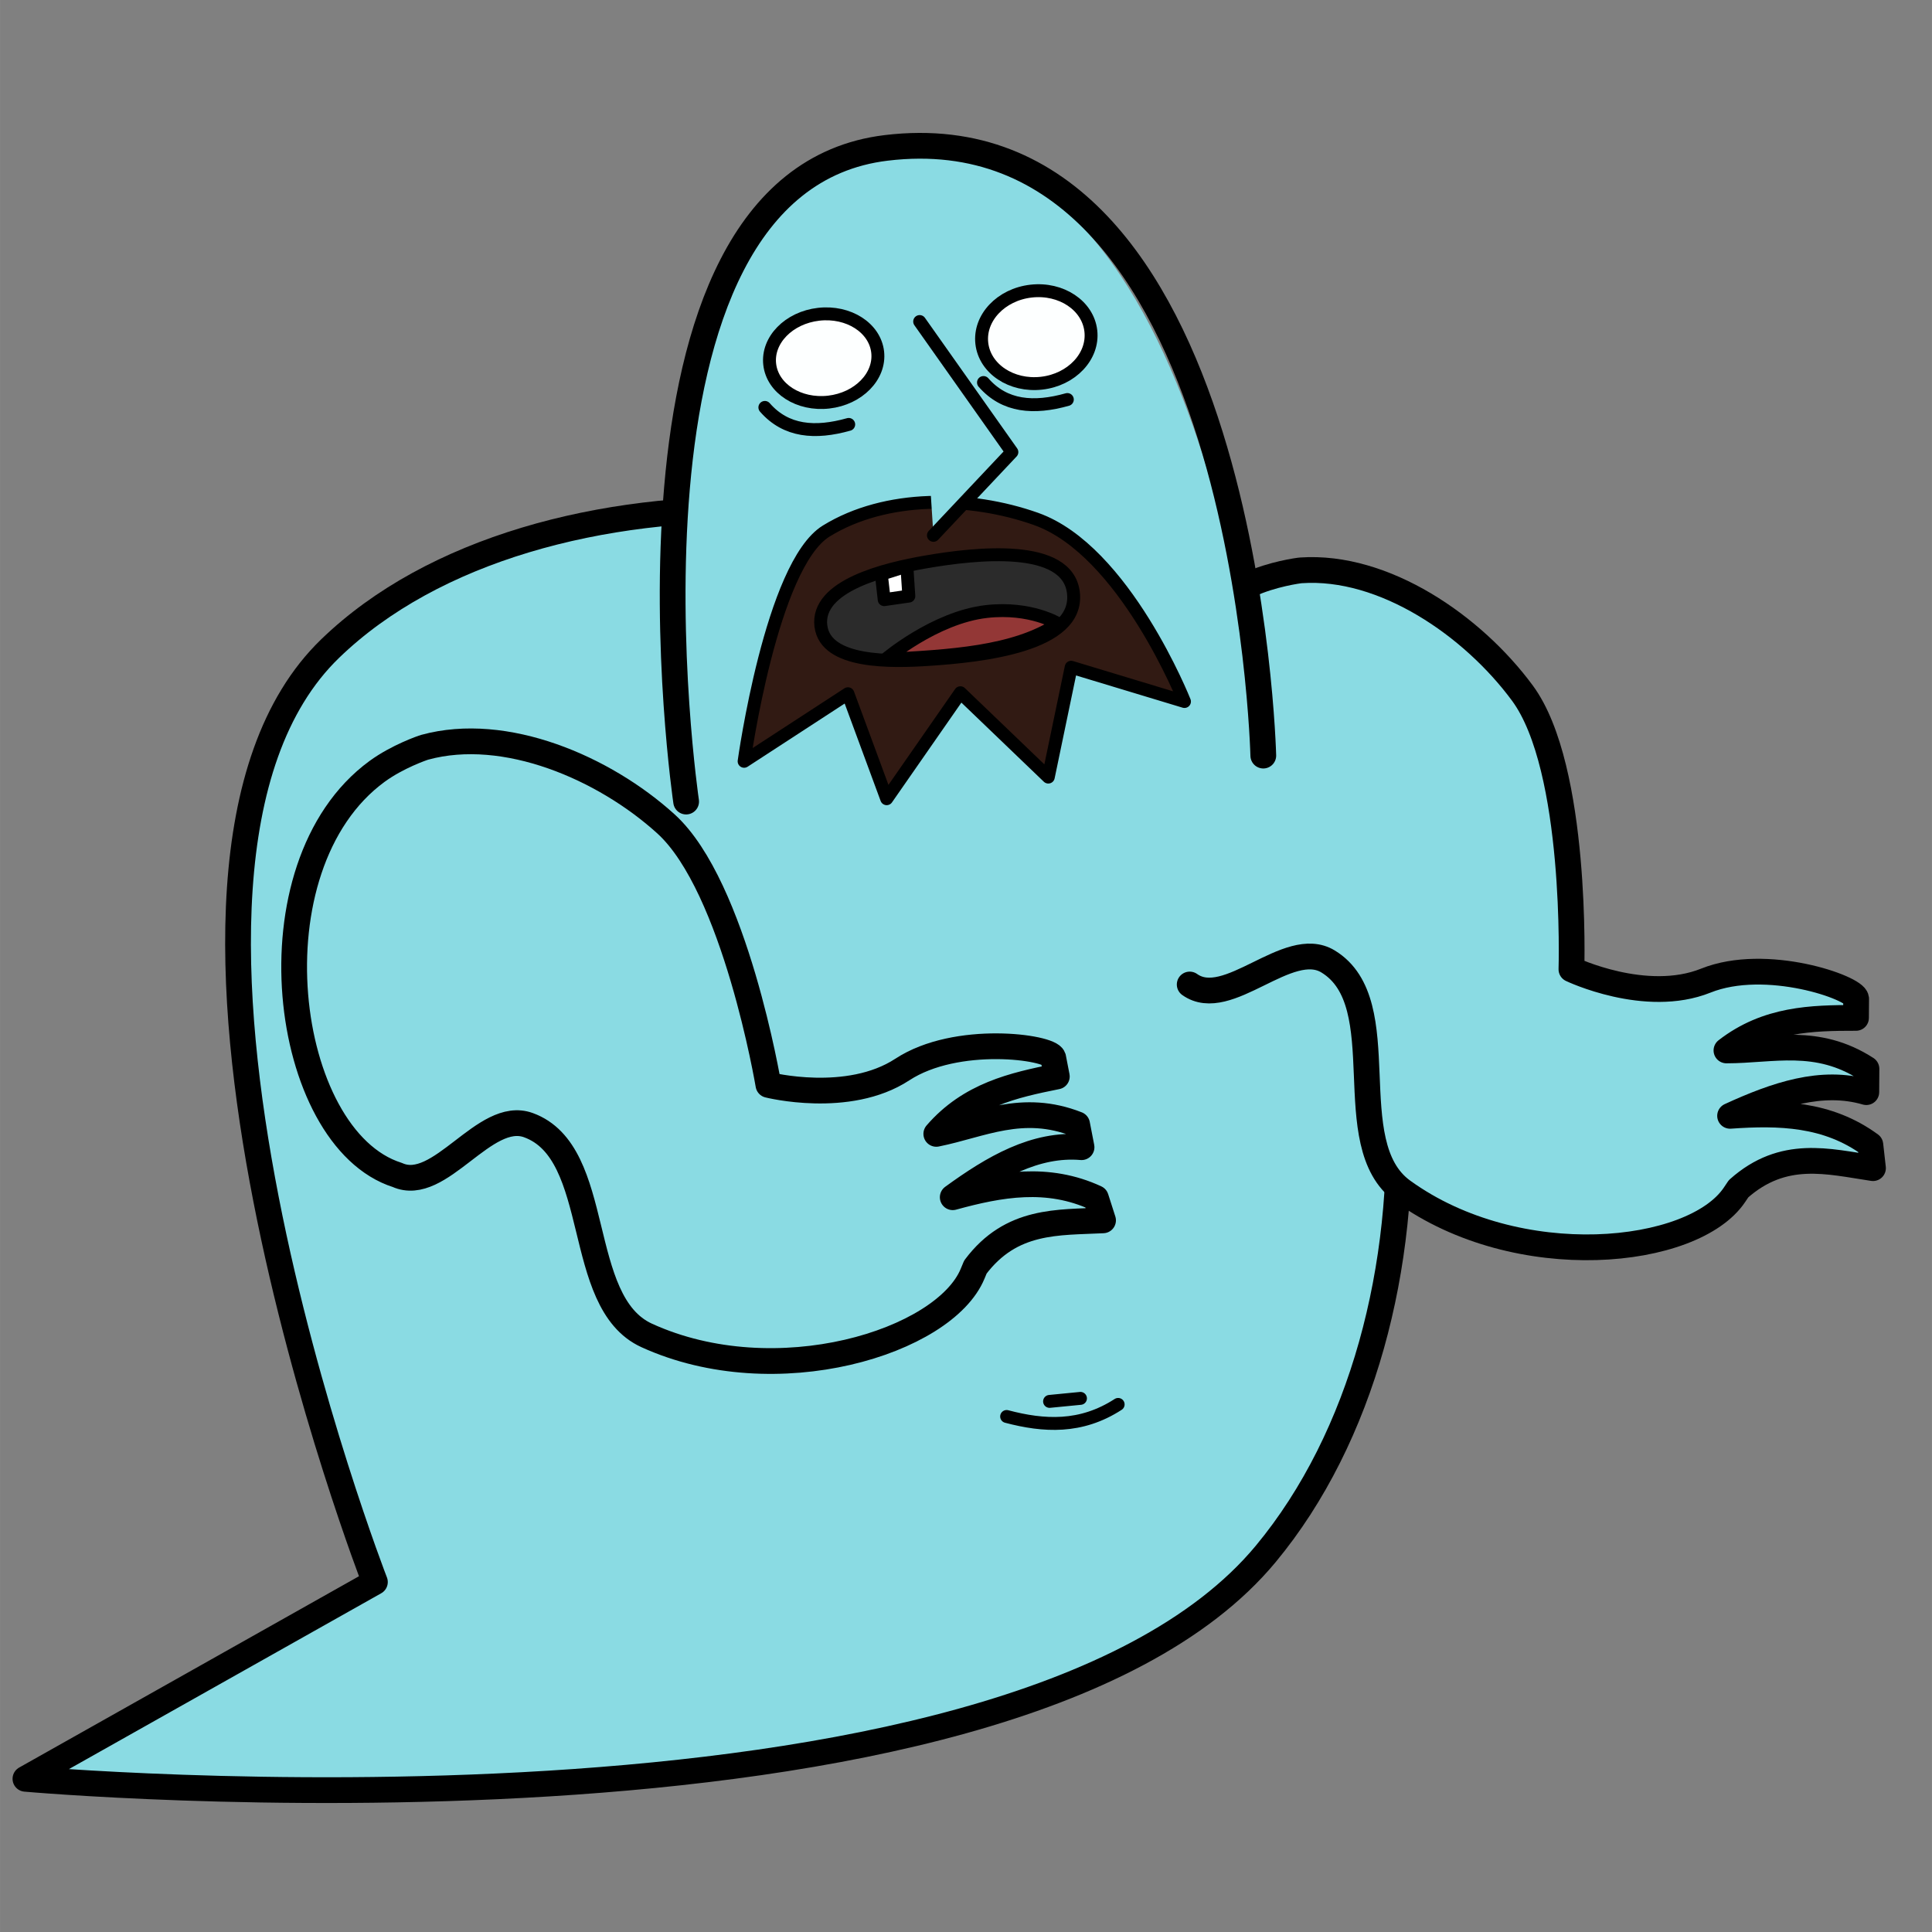 <?xml version="1.0" encoding="UTF-8" standalone="no"?>
<!-- Created with Inkscape (http://www.inkscape.org/) -->

<svg
   width="150"
   height="150"
   viewBox="0 0 39.687 39.688"
   version="1.1"
   id="svg1"
   inkscape:version="1.3.2 (091e20e, 2023-11-25, custom)"
   sodipodi:docname="ZUMBIbura.svg"
   inkscape:export-filename="CUTout\ZUMBIbura\ZUMbraco.svg"
   inkscape:export-xdpi="96"
   inkscape:export-ydpi="96"
   xmlns:inkscape="http://www.inkscape.org/namespaces/inkscape"
   xmlns:sodipodi="http://sodipodi.sourceforge.net/DTD/sodipodi-0.dtd"
   xmlns="http://www.w3.org/2000/svg"
   xmlns:svg="http://www.w3.org/2000/svg">
  <rect x="0" y="0" width="39.687" height="39.688" fill="#808080" stroke="none"/>
  <sodipodi:namedview
     id="namedview1"
     pagecolor="#ffffff"
     bordercolor="#000000"
     borderopacity="0.25"
     inkscape:showpageshadow="2"
     inkscape:pageopacity="0.0"
     inkscape:pagecheckerboard="0"
     inkscape:deskcolor="#d1d1d1"
     inkscape:document-units="px"
     inkscape:zoom="1.5109638"
     inkscape:cx="30.444145"
     inkscape:cy="196.23237"
     inkscape:window-width="1080"
     inkscape:window-height="1857"
     inkscape:window-x="-8"
     inkscape:window-y="-8"
     inkscape:window-maximized="1"
     inkscape:current-layer="layer1" />
  <defs
     id="defs1" />
  <g
     inkscape:label="Camada 1"
     inkscape:groupmode="layer"
     id="layer1">
    <g
       id="g20">
      <path
         style="fill:#8adbe3;fill-opacity:1;stroke:#000000;stroke-width:0.529;stroke-linecap:round;stroke-linejoin:round;stroke-dasharray:none;stroke-opacity:1"
         d="m 24.949,13.653 c 4.657,4.236 5.037,13.463 1.051,18.269 -5.325,6.42 -25.478,4.619 -25.478,4.619 L 7.701,32.499 c 0,0 -5.66,-14.593 -0.919,-19.176 C 11.008,9.237 20.592,9.69 24.949,13.653 Z"
         id="path17"
         sodipodi:nodetypes="ssccss" />
      <g
         id="g19">
        <path
           style="fill:none;fill-opacity:1;stroke:#000000;stroke-width:0.265;stroke-linecap:round;stroke-linejoin:round;stroke-dasharray:none;stroke-opacity:1"
           d="m 20.678,29.098 c 0.764,0.202 1.527,0.247 2.291,-0.248"
           id="path18"
           sodipodi:nodetypes="cc" />
        <path
           style="fill:none;fill-opacity:1;stroke:#000000;stroke-width:0.265;stroke-linecap:round;stroke-linejoin:round;stroke-dasharray:none;stroke-opacity:1"
           d="m 21.56,28.788 0.635,-0.062"
           id="path19" />
      </g>
    </g>
    <g
       id="g14"
       transform="matrix(1.152,-0.192,0.192,1.152,-4.696,1.419)"
       style="stroke-width:0.856"
       inkscape:transform-center-x="-5.3262428"
       inkscape:transform-center-y="4.4495425">
      <path
         style="fill:#8adbe3;fill-opacity:1;stroke:none;stroke-width:0.227;stroke-linecap:round;stroke-linejoin:round;stroke-dasharray:none;stroke-opacity:1"
         d="m 21.872,15.21 c 0.54,-1.06 1.697,-2.107 2.887,-2.1 1.55,0.01 3.025,1.4 3.727,2.782 0.745,1.466 0.052,4.934 0.052,4.934 0,0 1.185,0.83 2.299,0.585 1.115,-0.245 2.569,0.553 2.556,0.747 l -0.058,0.334 c -0.772,-0.129 -1.545,-0.239 -2.342,0.19 0.798,0.133 1.61,0.026 2.376,0.724 l -0.07,0.404 c -0.736,-0.355 -1.575,-0.216 -2.432,0.017 0.861,0.082 1.696,0.239 2.35,0.909 l -0.022,0.412 c -0.758,-0.245 -1.499,-0.594 -2.392,-0.031 l -0.087,0.092 c -0.892,0.948 -3.991,0.755 -5.748,-1.024 -0.994,-1.007 0.443,-3.275 -0.63,-4.199 -0.623,-0.537 -1.885,0.581 -2.467,0 -1.126,-1.126 -0.722,-3.358 -3e-6,-4.776 z"
         id="path11"
         sodipodi:nodetypes="sssczcccccccccssssss" />
      <path
         style="fill:none;fill-opacity:1;stroke:#000000;stroke-width:0.453;stroke-linecap:round;stroke-linejoin:round;stroke-dasharray:none;stroke-opacity:1"
         d="m 23.327,13.579 c 0.04,2.46e-4 0.41,-0.246 0.827,-0.361 0.423,-0.116 0.893,-0.102 0.933,-0.098 1.461,0.141 2.822,1.459 3.488,2.77 0.745,1.466 0.052,4.934 0.052,4.934 0,0 1.185,0.83 2.299,0.585 1.115,-0.245 2.569,0.553 2.556,0.747 l -0.058,0.334 c -0.772,-0.129 -1.545,-0.239 -2.342,0.19 0.798,0.133 1.61,0.026 2.376,0.724 l -0.07,0.404 c -0.736,-0.355 -1.575,-0.216 -2.432,0.017 0.861,0.082 1.696,0.239 2.35,0.909 l -0.022,0.412 c -0.758,-0.245 -1.499,-0.594 -2.392,-0.031 l -0.087,0.092 c -0.892,0.948 -3.991,0.755 -5.748,-1.024 -0.994,-1.007 0.443,-3.275 -0.63,-4.199 -0.623,-0.537 -1.885,0.581 -2.467,0"
         id="path14"
         sodipodi:nodetypes="csssczcccccccccsssc" />
    </g>
    <g
       id="g13"
       transform="rotate(-6.496,13.856,12.561)"
       inkscape:transform-center-x="0.19603822"
       inkscape:transform-center-y="-6.0568866">
      <path
         style="fill:#8adbe3;fill-opacity:1;stroke:none;stroke-width:0.529;stroke-linecap:round;stroke-linejoin:round;stroke-dasharray:none;stroke-opacity:1"
         d="m 25.503,16.95 c 0,0 0.575,-13.302 -6.249,-13.36 -5.531,-0.047 -5.54,12.842 -5.54,12.842 0.259,4.551 11.491,5.583 11.789,0.517 z"
         id="path1"
         sodipodi:nodetypes="cscc" />
      <ellipse
         style="fill:#fdffff;fill-opacity:1;stroke:#000000;stroke-width:0.265;stroke-linecap:round;stroke-linejoin:round;stroke-dasharray:none;stroke-opacity:1"
         id="path3"
         cx="17.489"
         cy="7.738"
         rx="1.116"
         ry="0.908" />
      <ellipse
         style="fill:#fdffff;fill-opacity:1;stroke:#000000;stroke-width:0.265;stroke-linecap:round;stroke-linejoin:round;stroke-dasharray:none;stroke-opacity:1"
         id="path4"
         cx="21.878"
         cy="7.803"
         rx="1.127"
         ry="0.952" />
      <path
         style="fill:none;fill-opacity:1;stroke:#000000;stroke-width:0.265;stroke-linecap:round;stroke-linejoin:round;stroke-dasharray:none;stroke-opacity:1"
         d="m 16.174,8.606 c 0.375,0.544 0.967,0.657 1.672,0.542"
         id="path5"
         sodipodi:nodetypes="cc" />
      <path
         style="fill:none;fill-opacity:1;stroke:#000000;stroke-width:0.265;stroke-linecap:round;stroke-linejoin:round;stroke-dasharray:none;stroke-opacity:1"
         d="m 20.694,8.606 c 0.375,0.544 0.967,0.657 1.672,0.542"
         id="path6"
         sodipodi:nodetypes="cc" />
      <path
         style="fill:#311a13;fill-opacity:1;stroke:#000000;stroke-width:0.265;stroke-linecap:round;stroke-linejoin:round;stroke-dasharray:none;stroke-opacity:1"
         d="m 21.451,11.513 c -1.294,-0.631 -3.009,-0.853 -4.312,-0.241 -1.199,0.563 -2.211,4.509 -2.211,4.509 l 2.276,-1.138 0.547,2.233 1.751,-1.992 1.598,1.926 0.722,-2.189 2.233,0.963 c 0,0 -0.872,-3.227 -2.605,-4.071 z"
         id="path7"
         sodipodi:nodetypes="sscccccccs" />
      <path
         style="fill:#8adbe3;fill-opacity:1;stroke:#000000;stroke-width:0.265;stroke-linecap:round;stroke-linejoin:round;stroke-dasharray:none;stroke-opacity:1"
         d="m 19.533,7.213 1.579,2.879 -1.795,1.517"
         id="path2" />
      <path
         style="fill:#2b2b2b;fill-opacity:1;stroke:#000000;stroke-width:0.265;stroke-linecap:round;stroke-linejoin:round;stroke-dasharray:none;stroke-opacity:1"
         d="m 16.809,13.202 c -0.01,-0.842 1.45,-1.019 2.291,-1.068 1.031,-0.06 2.942,-0.058 2.941,0.975 -0.002,1.091 -2.021,1.074 -3.111,1.022 -0.771,-0.037 -2.111,-0.157 -2.12,-0.929 z"
         id="path8"
         sodipodi:nodetypes="sssss" />
      <path
         style="fill:#933736;fill-opacity:1;stroke:#000000;stroke-width:0.265;stroke-linecap:round;stroke-linejoin:round;stroke-dasharray:none;stroke-opacity:1"
         d="m 18.047,14.031 c 0,0 1.103,-0.745 2.178,-0.744 0.913,10e-4 1.434,0.416 1.434,0.416 -0.974,0.493 -2.297,0.403 -3.612,0.328 z"
         id="path9"
         sodipodi:nodetypes="cscc" />
      <path
         style="fill:#ffffff;fill-opacity:1;stroke:#000000;stroke-width:0.265;stroke-linecap:round;stroke-linejoin:round;stroke-dasharray:none;stroke-opacity:1"
         d="m 18.163,12.281 v 0.526 l 0.511,-0.015 0.029,-0.617 z"
         id="path10"
         sodipodi:nodetypes="ccccc" />
      <path
         style="fill:none;fill-opacity:1;stroke:#000000;stroke-width:0.529;stroke-linecap:round;stroke-linejoin:round;stroke-dasharray:none;stroke-opacity:1"
         d="m 25.538,16.871 c 0,0 1.193,-13.329 -6.284,-13.28 C 13.23,3.63 13.651,16.468 13.651,16.468"
         id="path13"
         sodipodi:nodetypes="csc" />
    </g>
    <g
       id="g16"
       transform="matrix(1.091,-0.415,0.415,1.091,-24.091,11.447)"
       style="stroke-width:0.856"
       inkscape:transform-center-x="-6.3878386"
       inkscape:transform-center-y="3.5552412">
      <path
         style="fill:#8adbe3;fill-opacity:1;stroke:none;stroke-width:0.227;stroke-linecap:round;stroke-linejoin:round;stroke-dasharray:none;stroke-opacity:1"
         d="m 21.872,15.21 c 0.54,-1.06 1.697,-2.107 2.887,-2.1 1.55,0.01 3.025,1.4 3.727,2.782 0.745,1.466 0.052,4.934 0.052,4.934 0,0 1.185,0.83 2.299,0.585 1.115,-0.245 2.569,0.553 2.556,0.747 l -0.058,0.334 c -0.772,-0.129 -1.545,-0.239 -2.342,0.19 0.798,0.133 1.61,0.026 2.376,0.724 l -0.07,0.404 c -0.736,-0.355 -1.575,-0.216 -2.432,0.017 0.861,0.082 1.696,0.239 2.35,0.909 l -0.022,0.412 c -0.758,-0.245 -1.499,-0.594 -2.392,-0.031 l -0.087,0.092 c -0.892,0.948 -3.991,0.755 -5.748,-1.024 -0.994,-1.007 0.443,-3.275 -0.63,-4.199 -0.623,-0.537 -1.885,0.581 -2.467,0 -1.126,-1.126 -0.722,-3.358 -3e-6,-4.776 z"
         id="path15"
         sodipodi:nodetypes="sssczcccccccccssssss" />
      <path
         style="fill:none;fill-opacity:1;stroke:#000000;stroke-width:0.453;stroke-linecap:round;stroke-linejoin:round;stroke-dasharray:none;stroke-opacity:1"
         d="m 24.155,13.219 c 0.423,-0.116 0.893,-0.102 0.933,-0.098 1.461,0.141 2.822,1.459 3.488,2.77 0.745,1.466 0.052,4.934 0.052,4.934 0,0 1.185,0.83 2.299,0.585 1.115,-0.245 2.569,0.553 2.556,0.747 l -0.058,0.334 c -0.772,-0.129 -1.545,-0.239 -2.342,0.19 0.798,0.133 1.61,0.026 2.376,0.724 l -0.07,0.404 c -0.736,-0.355 -1.575,-0.216 -2.432,0.017 0.861,0.082 1.696,0.239 2.35,0.909 l -0.022,0.412 c -0.758,-0.245 -1.499,-0.594 -2.392,-0.031 l -0.087,0.092 c -0.892,0.948 -3.991,0.755 -5.748,-1.024 -0.994,-1.007 0.443,-3.275 -0.63,-4.199 -0.623,-0.537 -1.885,0.581 -2.467,0 -1.666,-1.32 -0.542,-6.014 2.193,-6.766 z"
         id="path16"
         sodipodi:nodetypes="sssczcccccccccssscs" />
    </g>
  </g>
</svg>

